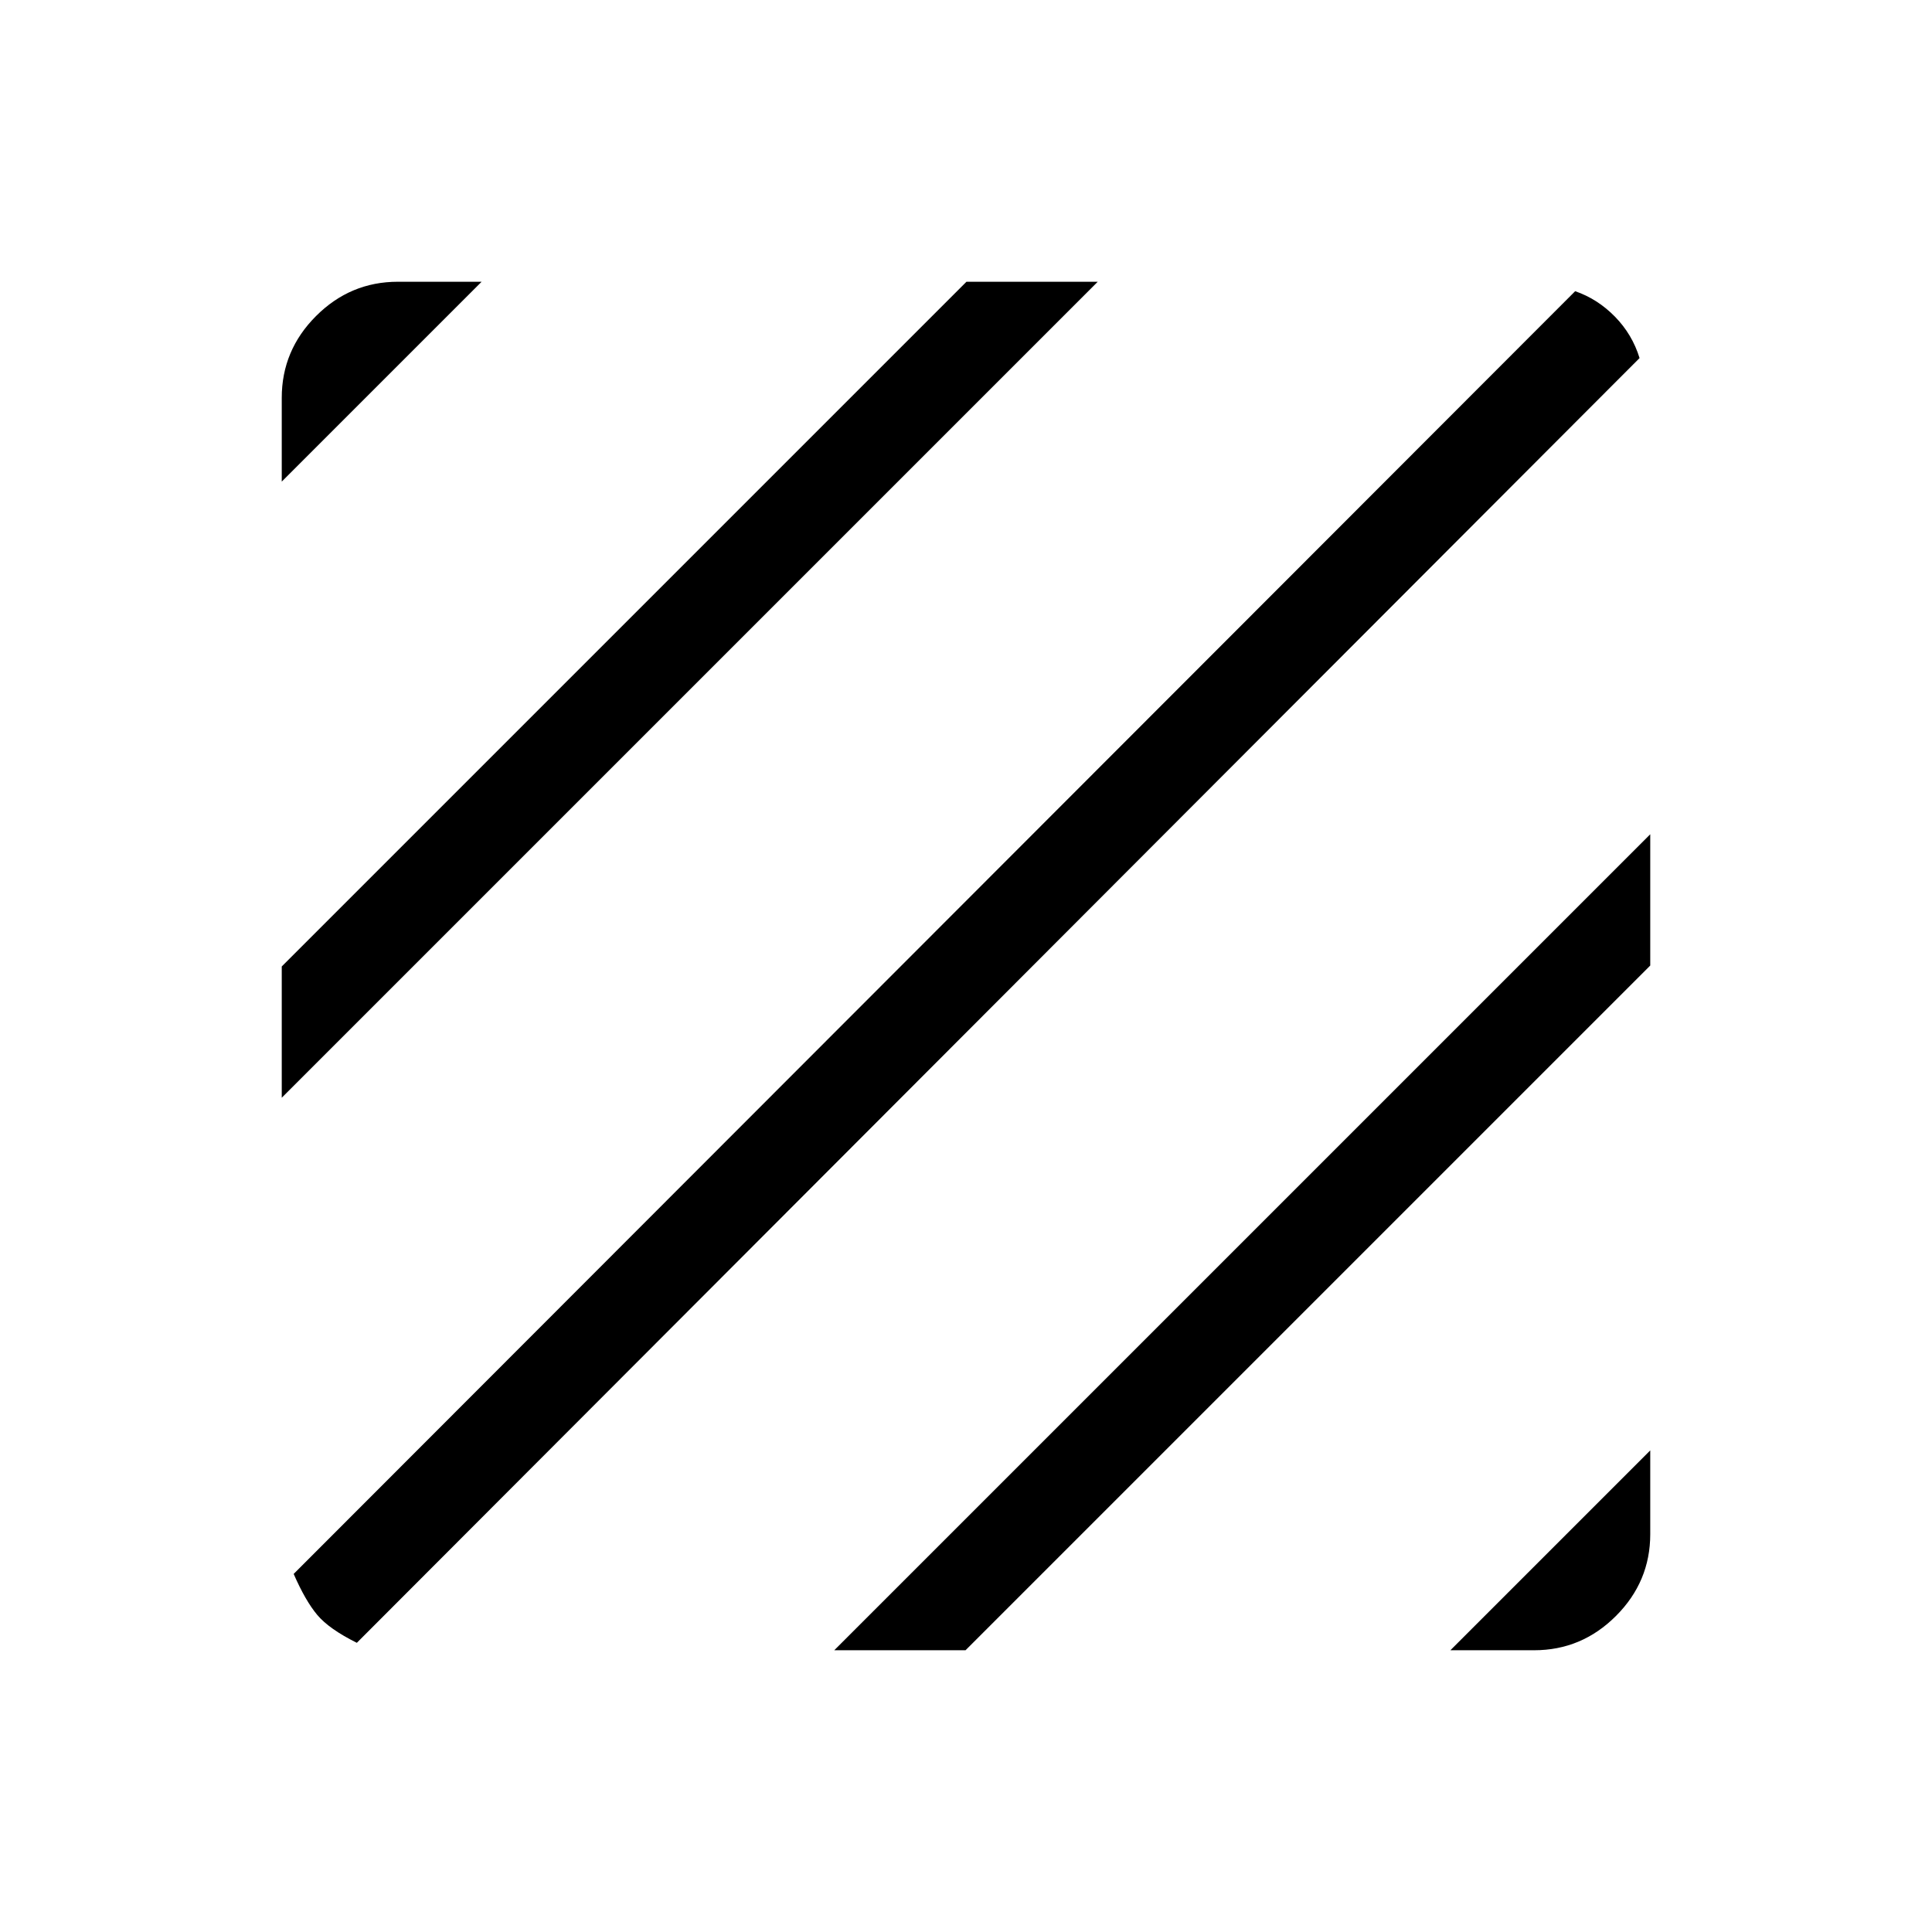 <svg xmlns="http://www.w3.org/2000/svg" width="48" height="48" viewBox="0 96 960 960"><path d="M177.309 912.306q-13.769-6.846-19.654-13.846-5.884-7-11.73-20.384l636.766-637.382q11.154 3.846 19.769 12.654 8.615 8.807 12.231 20.576L177.309 912.306ZM140.001 641.46v-65.229l340.23-340.23h65.229L140.001 641.46Zm0-306.153v-41.613q0-23.616 17.039-40.654 17.038-17.039 40.654-17.039h41.613l-99.306 99.306Zm580.692 580.692 99.306-99.306v41.613q0 23.616-17.039 40.654-17.038 17.039-40.654 17.039h-41.613Zm-306.153 0L819.999 510.54v65.229l-340.23 340.23H414.54Z"/></svg>